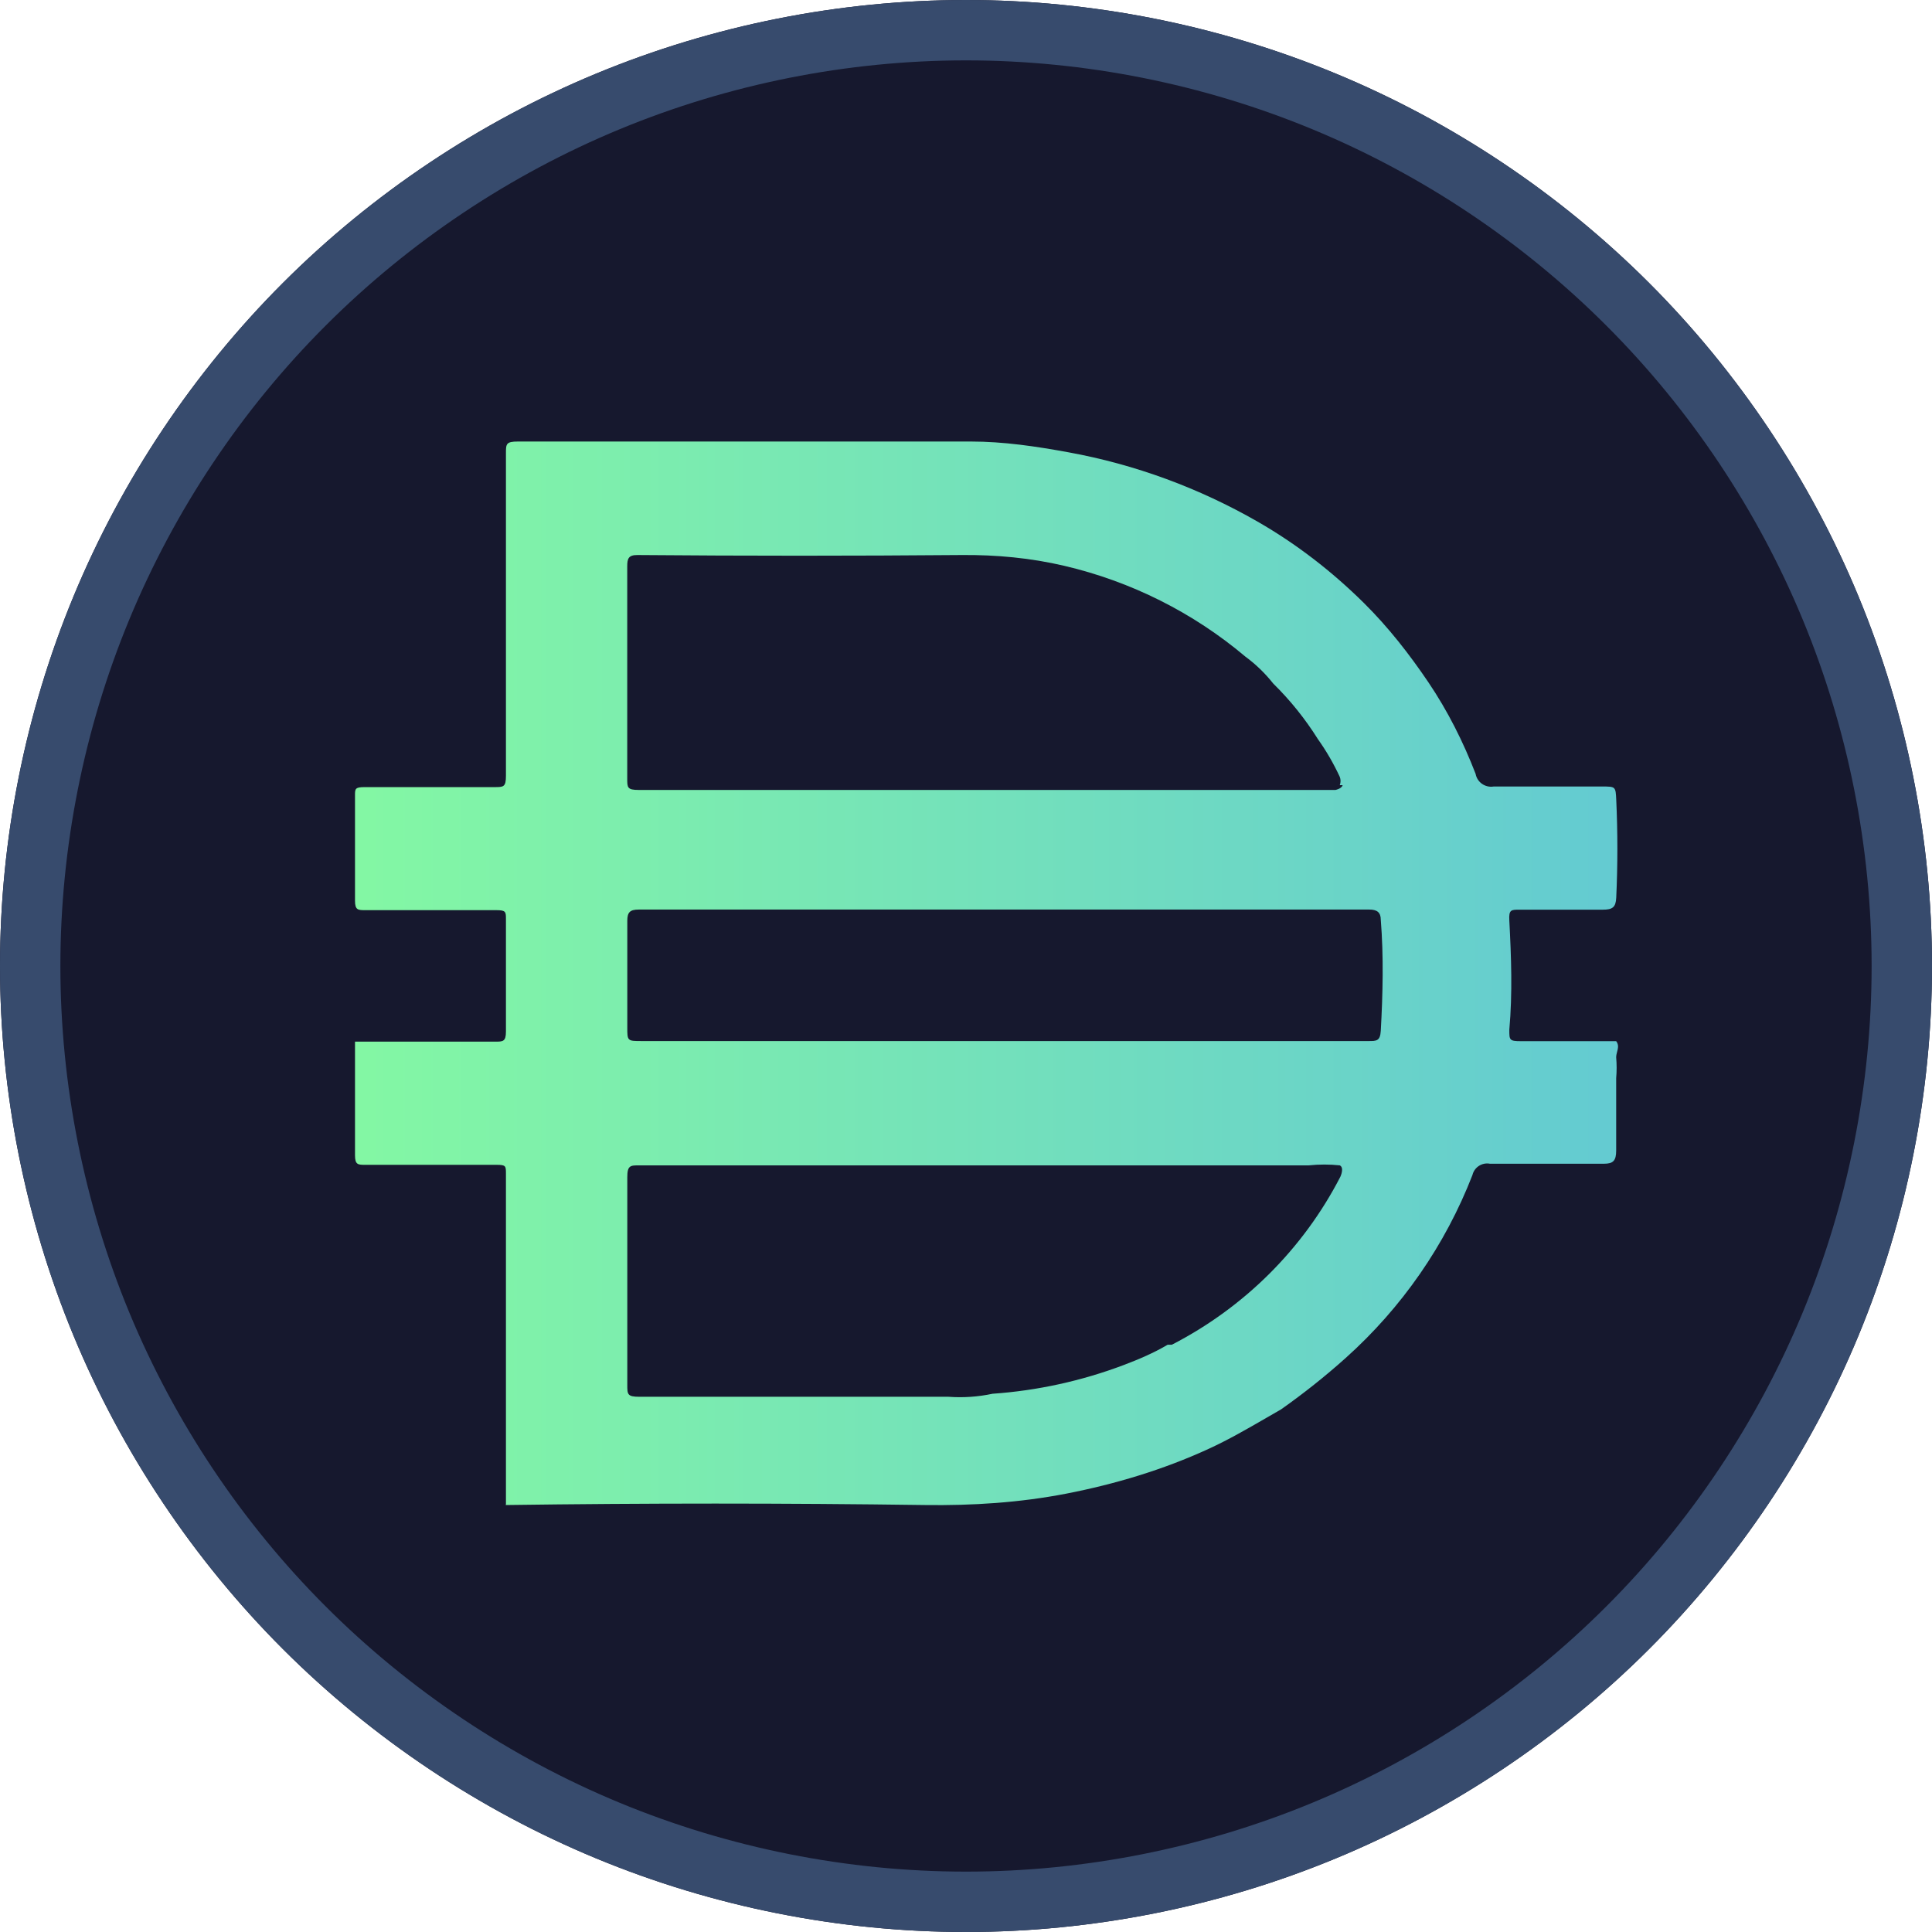 <svg width="32" height="32" viewBox="0 0 32 32" fill="none" xmlns="http://www.w3.org/2000/svg">
<g clip-path="url(#clip0_16_43706)">
<path fill-rule="evenodd" clip-rule="evenodd" d="M32 16C32 13.906 31.583 11.812 30.782 9.877C29.981 7.942 28.795 6.167 27.314 4.686C25.833 3.205 24.058 2.019 22.123 1.218C20.188 0.417 18.094 0 16 0C13.906 0 11.812 0.417 9.877 1.218C7.942 2.019 6.167 3.205 4.686 4.686C3.205 6.167 2.019 7.942 1.218 9.877C0.417 11.812 0 13.906 0 16C0 18.094 0.417 20.188 1.218 22.123C2.019 24.058 3.205 25.833 4.686 27.314C6.167 28.795 7.942 29.981 9.877 30.782C11.812 31.583 13.906 32 16 32C18.094 32 20.188 31.583 22.123 30.782C24.058 29.981 25.833 28.795 27.314 27.314C28.795 25.833 29.981 24.058 30.782 22.123C31.583 20.188 32 18.094 32 16Z" fill="#16182E"/>
<path fill-rule="evenodd" clip-rule="evenodd" d="M26.607 5.394L26.606 5.393C25.219 4.005 23.554 2.893 21.74 2.142C19.927 1.391 17.963 1 16 1C14.037 1 12.073 1.391 10.26 2.142C8.446 2.893 6.781 4.005 5.394 5.393L5.393 5.394C4.005 6.781 2.893 8.446 2.142 10.26C1.391 12.073 1 14.037 1 16C1 17.963 1.391 19.927 2.142 21.74C2.893 23.554 4.005 25.219 5.393 26.606L5.394 26.607C6.781 27.995 8.446 29.107 10.26 29.858C12.073 30.609 14.037 31 16 31C17.963 31 19.927 30.609 21.74 29.858C23.554 29.107 25.219 27.995 26.606 26.607L26.607 26.606C27.995 25.219 29.107 23.554 29.858 21.74C30.609 19.927 31 17.963 31 16C31 14.037 30.609 12.073 29.858 10.26C29.107 8.446 27.995 6.781 26.607 5.394ZM27.314 27.314C28.795 25.833 29.981 24.058 30.782 22.123C31.583 20.188 32 18.094 32 16C32 13.906 31.583 11.812 30.782 9.877C29.981 7.942 28.795 6.167 27.314 4.686C25.833 3.205 24.058 2.019 22.123 1.218C20.188 0.417 18.094 0 16 0C13.906 0 11.812 0.417 9.877 1.218C7.942 2.019 6.167 3.205 4.686 4.686C3.205 6.167 2.019 7.942 1.218 9.877C0.417 11.812 0 13.906 0 16C0 18.094 0.417 20.188 1.218 22.123C2.019 24.058 3.205 25.833 4.686 27.314C6.167 28.795 7.942 29.981 9.877 30.782C11.812 31.583 13.906 32 16 32C18.094 32 20.188 31.583 22.123 30.782C24.058 29.981 25.833 28.795 27.314 27.314Z" fill="#374B6D"/>
<path fill-rule="evenodd" clip-rule="evenodd" d="M8.38 19.441V24.916L8.377 24.918V24.928C10.691 24.896 13.005 24.896 15.318 24.928C16.103 24.939 16.888 24.889 17.658 24.74C18.471 24.582 19.267 24.343 20.018 23.998C20.343 23.849 20.655 23.669 20.97 23.487C21.052 23.439 21.135 23.392 21.218 23.344C21.591 23.081 21.949 22.797 22.288 22.493C23.218 21.66 23.938 20.622 24.388 19.463C24.419 19.333 24.547 19.25 24.678 19.275H26.568C26.719 19.275 26.769 19.225 26.769 19.057V17.859C26.779 17.744 26.779 17.628 26.769 17.513C26.769 17.483 26.776 17.453 26.784 17.423C26.8 17.363 26.815 17.304 26.769 17.245H25.189C24.999 17.245 24.999 17.225 24.999 17.057C25.053 16.453 25.031 15.85 24.999 15.245C24.989 15.067 25.029 15.067 25.169 15.067H26.549C26.709 15.067 26.762 15.027 26.77 14.869C26.795 14.326 26.795 13.785 26.77 13.245C26.765 13.137 26.762 13.083 26.733 13.055C26.704 13.027 26.646 13.027 26.53 13.027H24.74C24.6 13.05 24.466 12.957 24.441 12.818C24.236 12.287 23.979 11.776 23.66 11.303C23.343 10.834 22.993 10.386 22.59 9.987C22.063 9.466 21.475 9.01 20.83 8.64C19.861 8.084 18.803 7.693 17.7 7.492C17.165 7.394 16.625 7.313 16.08 7.313H8.581C8.38 7.313 8.38 7.353 8.38 7.512V12.848C8.38 13.037 8.34 13.037 8.19 13.037H6.04C5.88 13.037 5.88 13.066 5.88 13.175V14.917C5.88 15.075 5.93 15.075 6.05 15.075H8.221C8.38 15.075 8.38 15.105 8.38 15.223V17.085C8.38 17.253 8.33 17.253 8.2 17.253H5.88V19.134C5.88 19.293 5.93 19.293 6.05 19.293H8.221C8.38 19.293 8.38 19.312 8.38 19.441ZM22.669 17.243H16.59H10.63C10.508 17.243 10.448 17.243 10.419 17.213C10.39 17.184 10.39 17.127 10.39 17.015V15.253C10.39 15.114 10.43 15.065 10.58 15.065H22.68C22.81 15.065 22.87 15.114 22.87 15.233C22.919 15.846 22.904 16.461 22.87 17.074C22.86 17.243 22.799 17.243 22.669 17.243ZM22.191 13.005C22.208 12.96 22.208 12.911 22.191 12.867C22.089 12.648 21.969 12.439 21.829 12.243C21.619 11.908 21.371 11.599 21.089 11.322C20.956 11.154 20.802 11.004 20.629 10.877C19.764 10.147 18.735 9.631 17.629 9.372C17.072 9.241 16.501 9.188 15.929 9.193C14.139 9.208 12.349 9.208 10.559 9.193C10.409 9.192 10.389 9.252 10.389 9.381V12.896C10.389 13.044 10.389 13.084 10.579 13.084H22.119C22.124 13.083 22.219 13.065 22.239 13.005H22.191ZM21.679 19.302C21.849 19.284 22.021 19.284 22.191 19.302C22.269 19.341 22.204 19.483 22.2 19.492C21.585 20.684 20.61 21.655 19.409 22.273H19.34C19.108 22.41 18.861 22.515 18.61 22.61C17.913 22.873 17.183 23.033 16.439 23.085C16.199 23.136 15.955 23.153 15.71 23.135H10.59C10.39 23.135 10.39 23.095 10.39 22.936V19.5C10.39 19.302 10.44 19.302 10.59 19.302H21.679Z" fill="url(#paint0_linear_16_43706)"/>
</g>
<defs>
<linearGradient id="paint0_linear_16_43706" x1="6" y1="16" x2="27" y2="16" gradientUnits="userSpaceOnUse">
<stop stop-color="#83F7A4"/>
<stop offset="1" stop-color="#63CAD2"/>
</linearGradient>
<clipPath id="clip0_16_43706">
<rect width="32" height="32" fill="white"/>
</clipPath>
</defs>
</svg>
